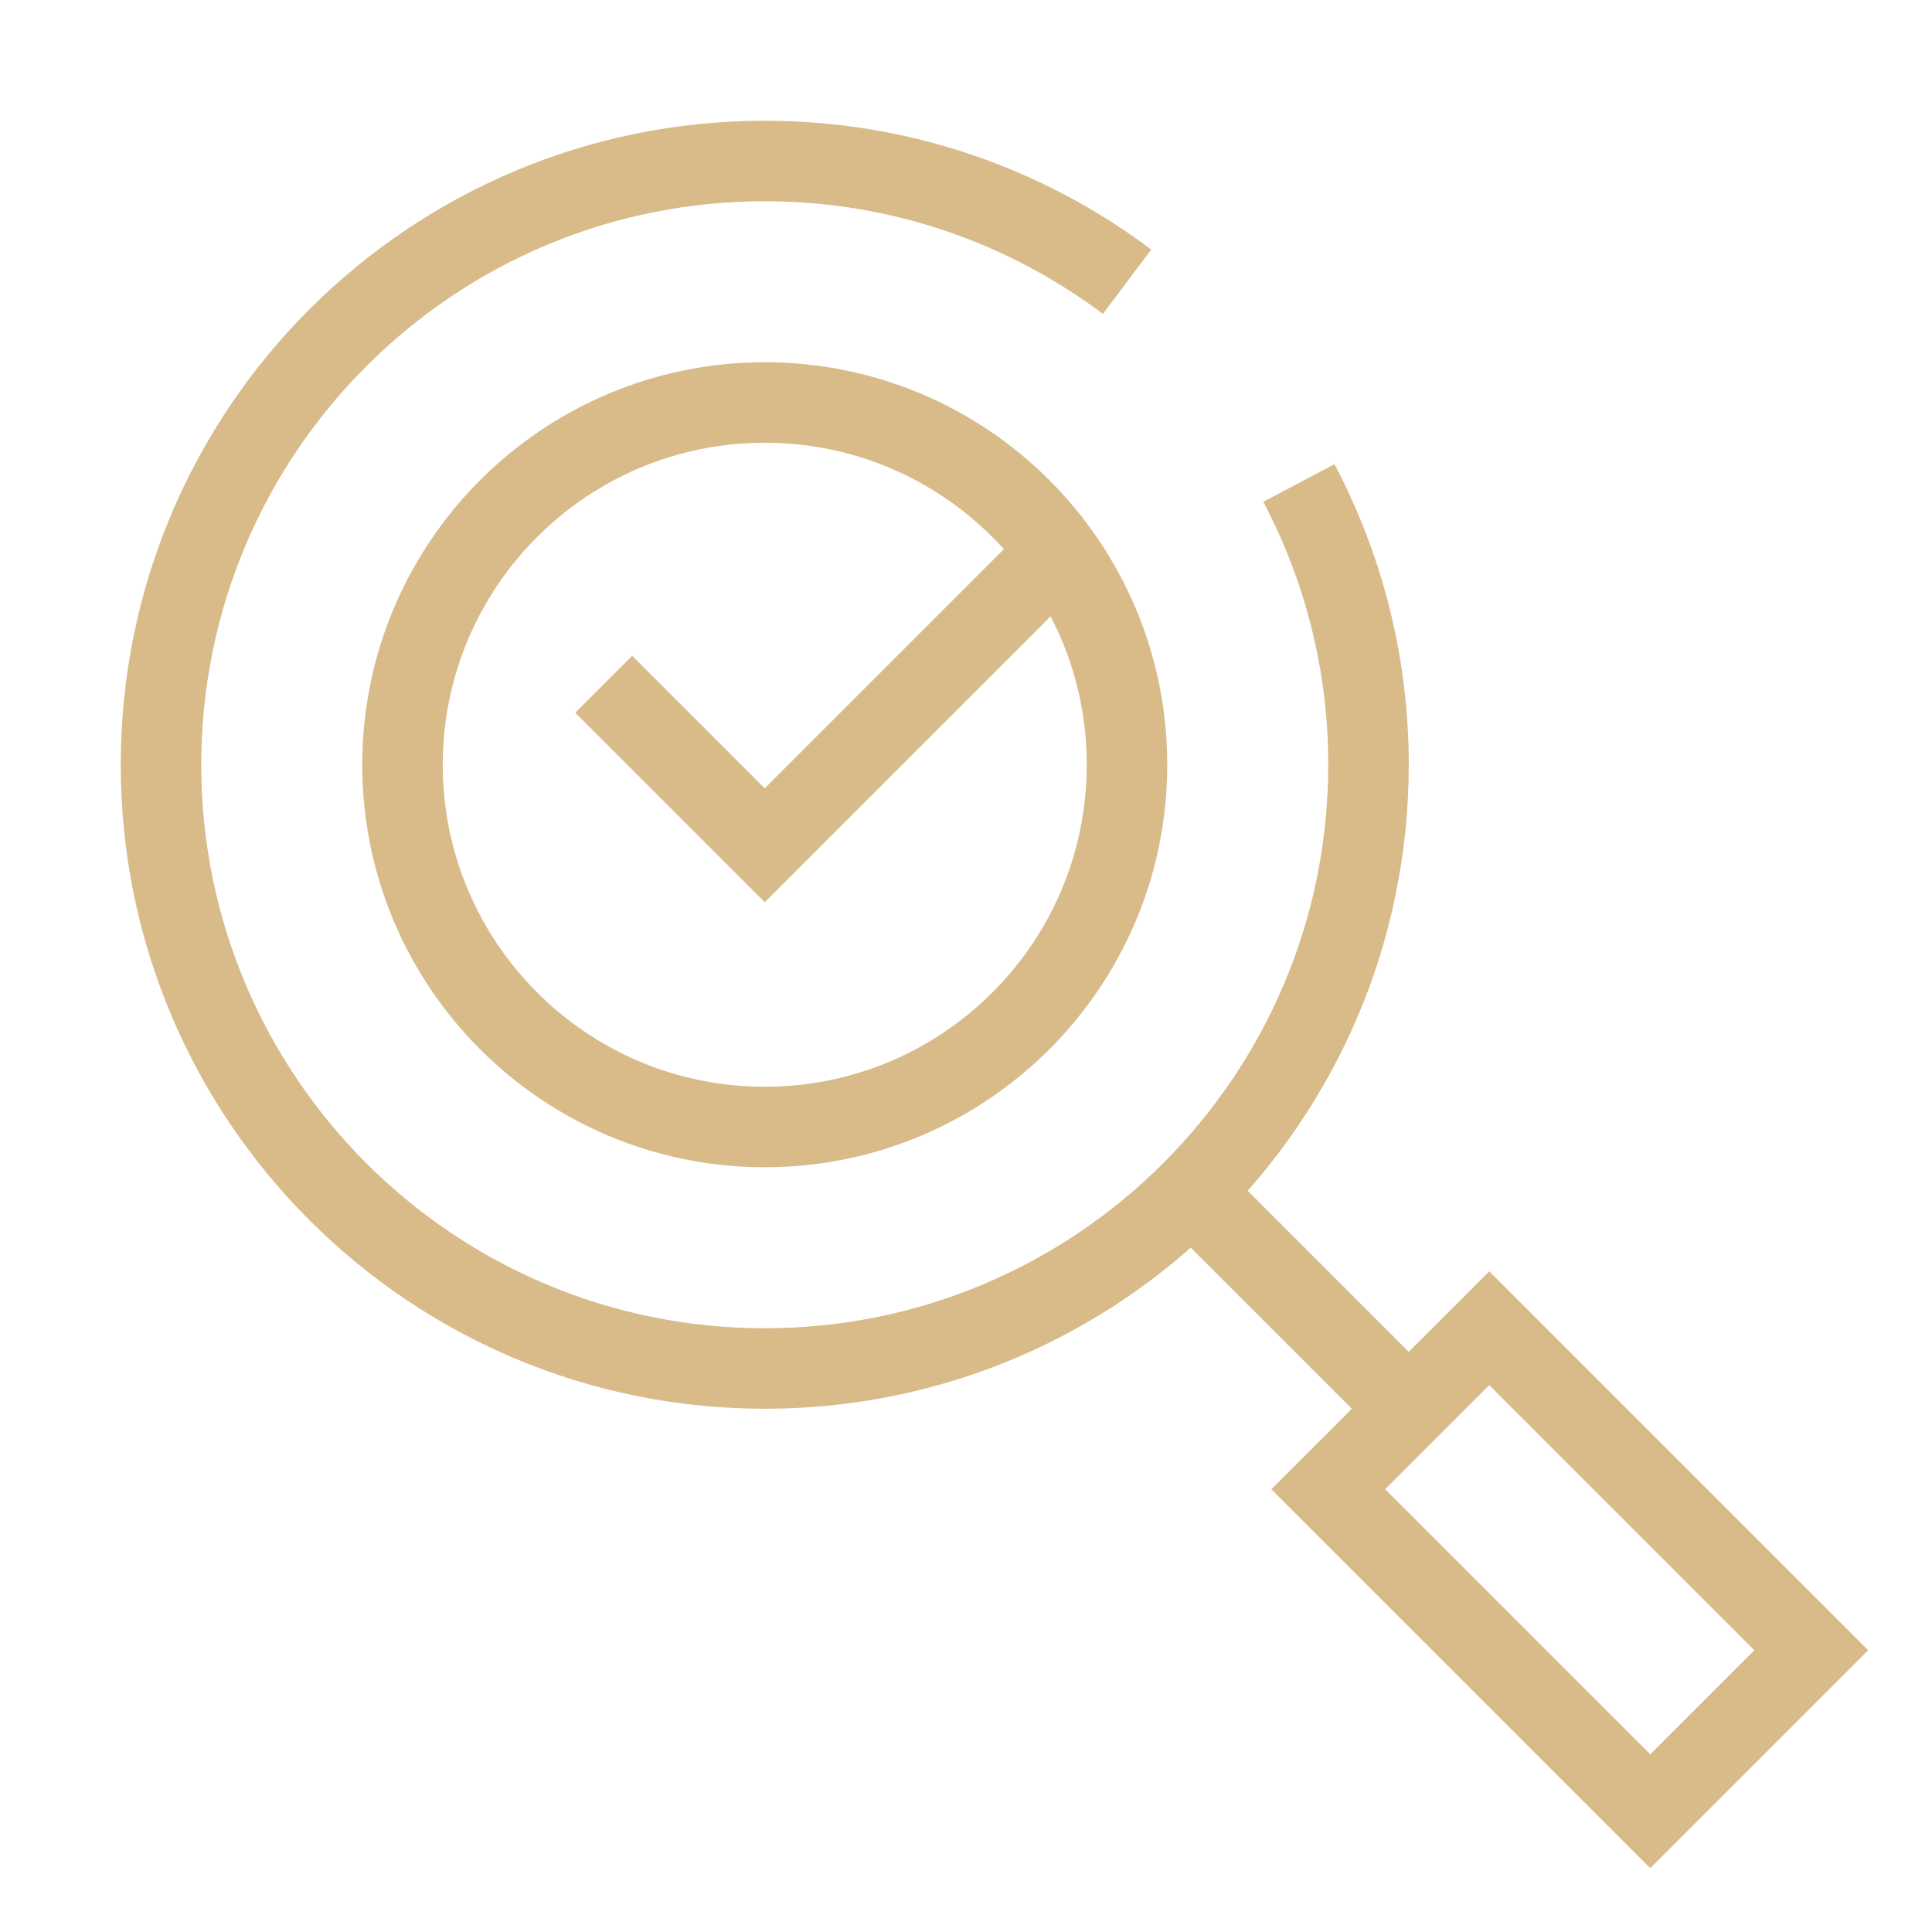<svg width="24" height="24" viewBox="0 0 24 24" fill="none" xmlns="http://www.w3.org/2000/svg">
<path d="M14.001 3.5C12.747 2.558 11.189 2 9.5 2C5.358 2 2 5.358 2 9.5C2 13.642 5.358 17 9.5 17C13.642 17 17 13.642 17 9.5C17 8.236 16.687 7.045 16.135 6M17.5 17.5L18.5 16.5L22.5 20.5L20.5 22.5L16.5 18.5L17.5 17.5ZM17.5 17.5L14.81 14.81M13 7L9.5 10.5L7.5 8.5M14 9.5C14 11.985 11.985 14 9.5 14C7.015 14 5 11.985 5 9.5C5 7.015 7.015 5 9.5 5C11.985 5 14 7.015 14 9.5Z" stroke="#D8BB89" stroke-width="1"/>
</svg>

